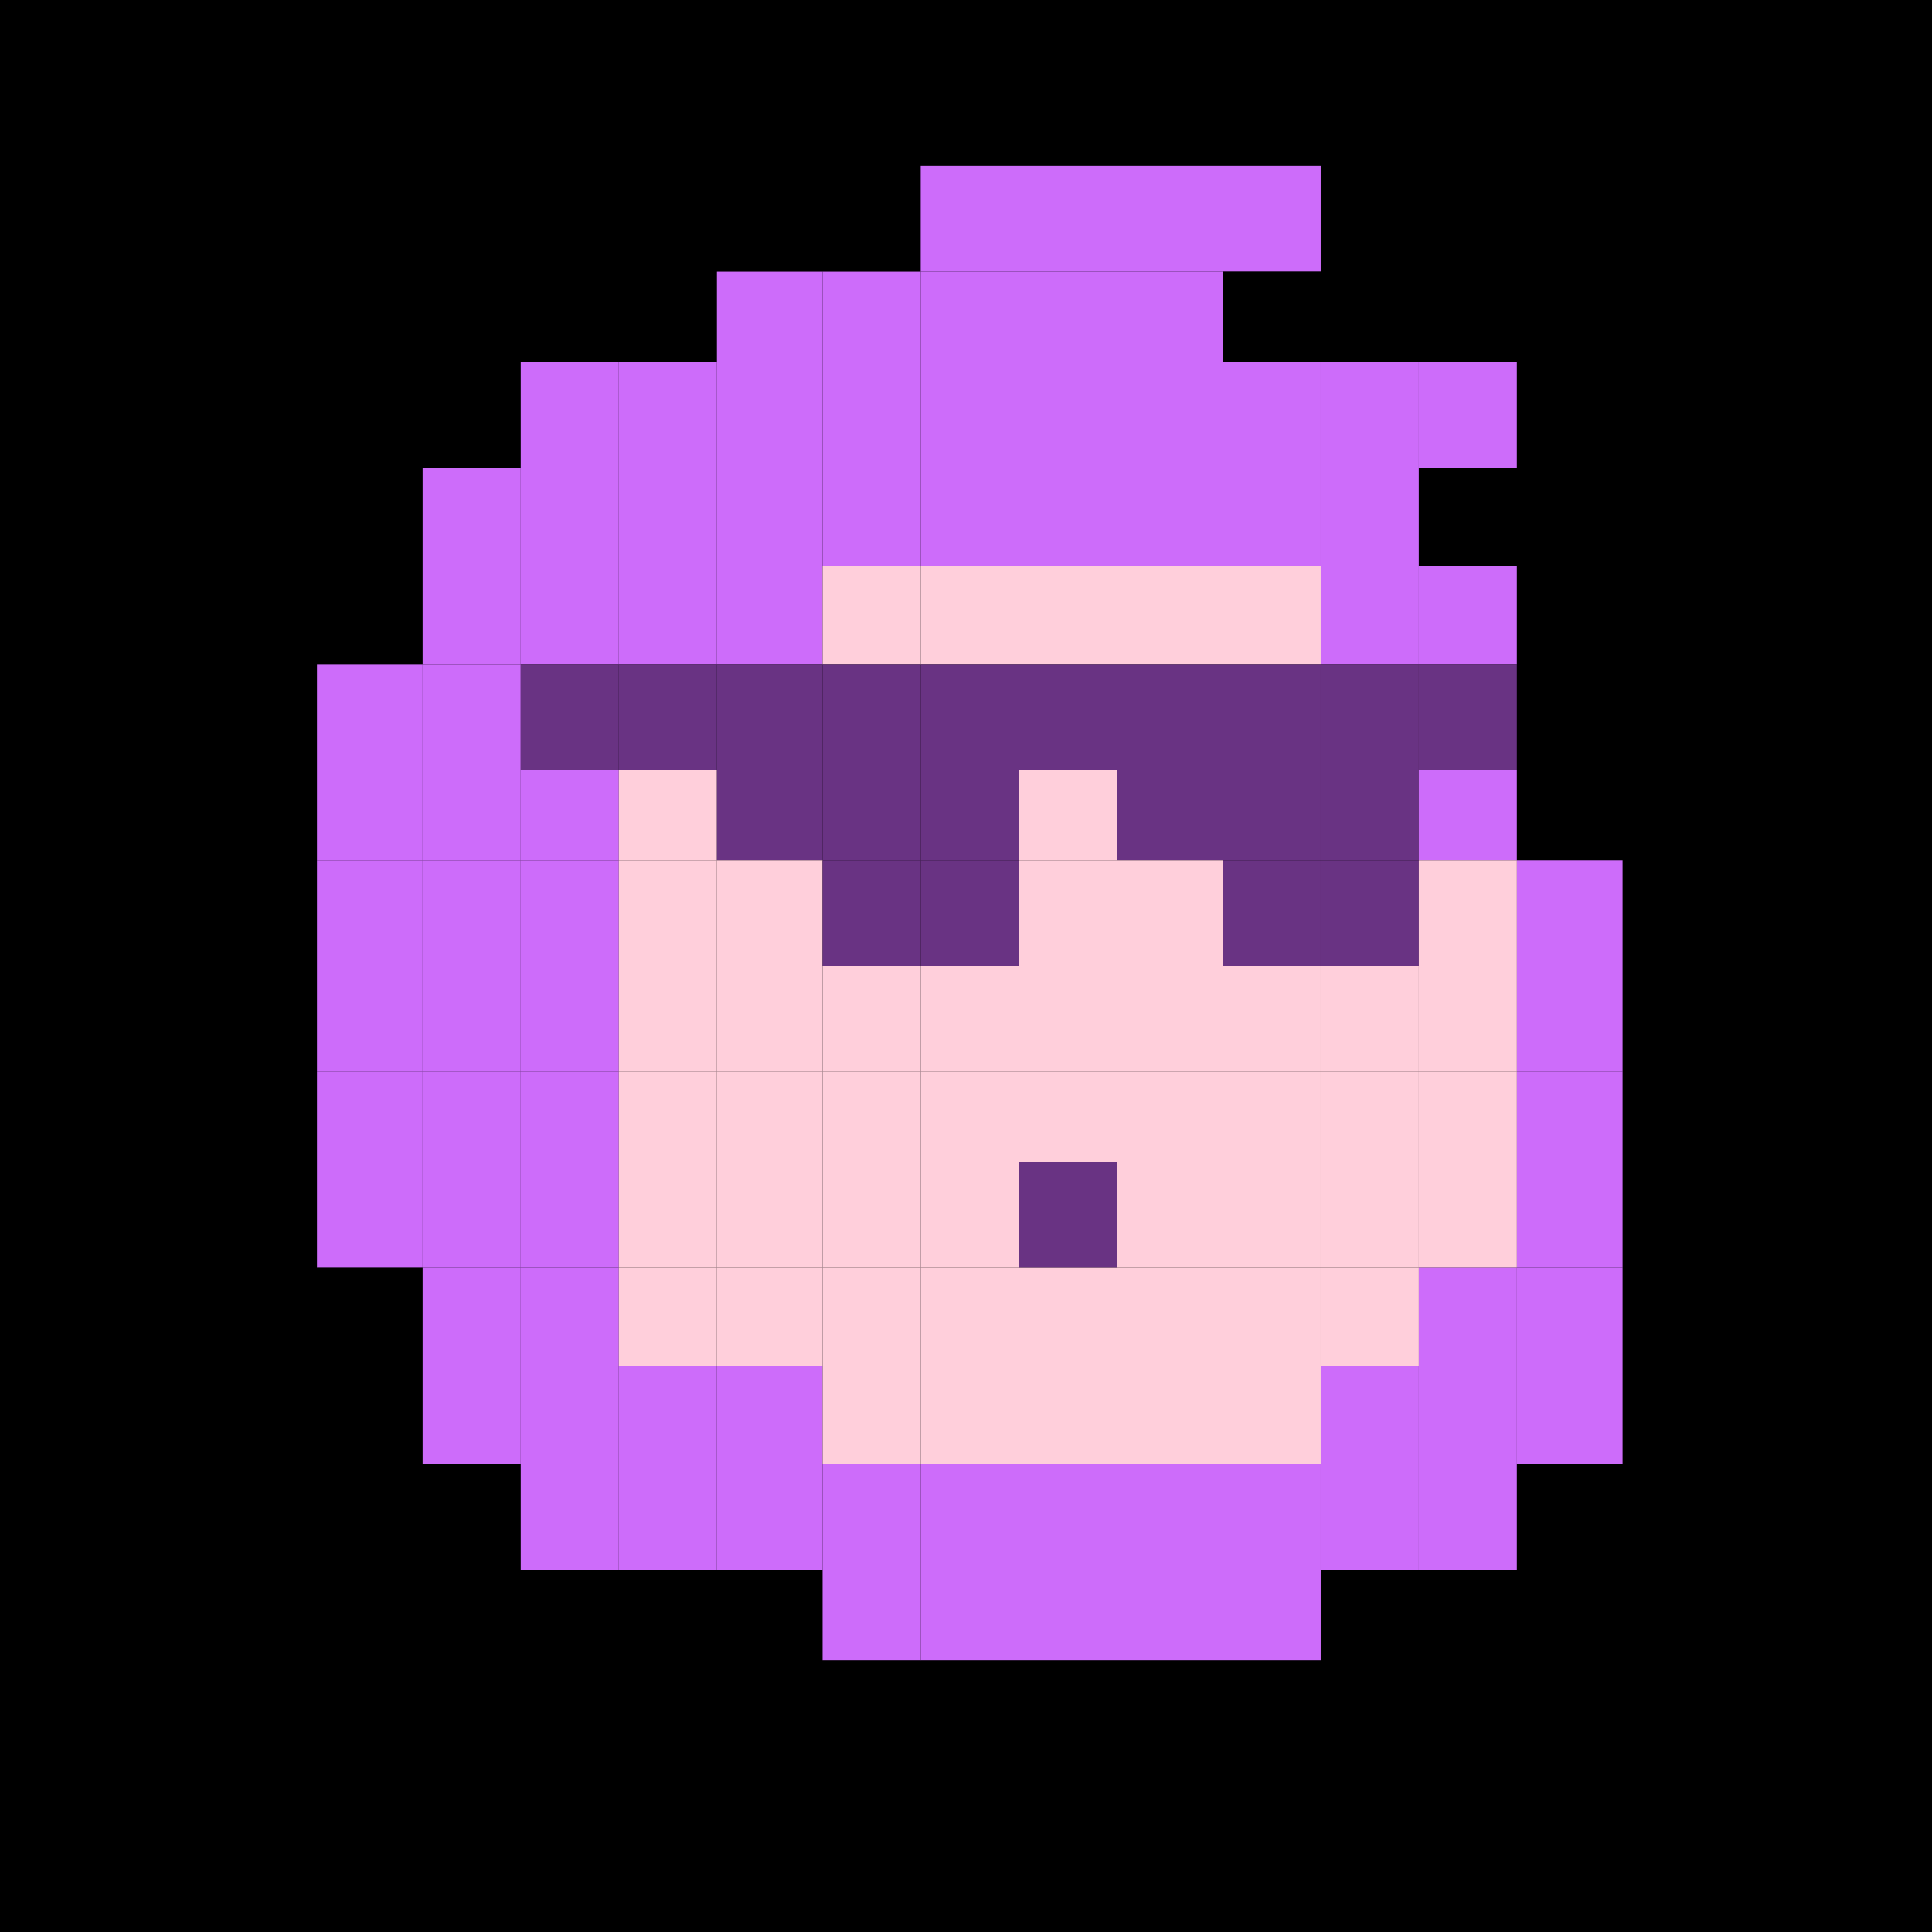 <svg width="256" height="256" viewBox="0 0 256 256" fill="none" xmlns="http://www.w3.org/2000/svg">
<rect width="256" height="256" fill="black"/>
<rect x="42" y="22" width="14" height="14" fill="black"/>
<rect x="56" y="22" width="13" height="14" fill="black"/>
<rect x="69" y="22" width="13" height="14" fill="black"/>
<rect x="82" y="22" width="13" height="14" fill="black"/>
<rect x="95" y="22" width="14" height="14" fill="black"/>
<rect x="109" y="22" width="13" height="14" fill="black"/>
<rect x="122" y="22" width="13" height="14" fill="#CD6CFA"/>
<rect x="135" y="22" width="13" height="14" fill="#CD6CFA"/>
<rect x="148" y="22" width="14" height="14" fill="#CD6CFA"/>
<rect x="162" y="22" width="13" height="14" fill="#CD6CFA"/>
<rect x="175" y="22" width="13" height="14" fill="black"/>
<rect x="188" y="22" width="13" height="14" fill="black"/>
<rect x="201" y="22" width="14" height="14" fill="black"/>
<rect x="42" y="36" width="14" height="12" fill="black"/>
<rect x="56" y="36" width="13" height="12" fill="black"/>
<rect x="69" y="36" width="13" height="12" fill="black"/>
<rect x="82" y="36" width="13" height="12" fill="black"/>
<rect x="95" y="36" width="14" height="12" fill="#CD6CFA"/>
<rect x="109" y="36" width="13" height="12" fill="#CD6CFA"/>
<rect x="122" y="36" width="13" height="12" fill="#CD6CFA"/>
<rect x="135" y="36" width="13" height="12" fill="#CD6CFA"/>
<rect x="148" y="36" width="14" height="12" fill="#CD6CFA"/>
<rect x="162" y="36" width="13" height="12" fill="black"/>
<rect x="175" y="36" width="13" height="12" fill="black"/>
<rect x="188" y="36" width="13" height="12" fill="black"/>
<rect x="201" y="36" width="14" height="12" fill="black"/>
<rect x="42" y="48" width="14" height="14" fill="black"/>
<rect x="56" y="48" width="13" height="14" fill="black"/>
<rect x="69" y="48" width="13" height="14" fill="#CD6CFA"/>
<rect x="82" y="48" width="13" height="14" fill="#CD6CFA"/>
<rect x="95" y="48" width="14" height="14" fill="#CD6CFA"/>
<rect x="109" y="48" width="13" height="14" fill="#CD6CFA"/>
<rect x="122" y="48" width="13" height="14" fill="#CD6CFA"/>
<rect x="135" y="48" width="13" height="14" fill="#CD6CFA"/>
<rect x="148" y="48" width="14" height="14" fill="#CD6CFA"/>
<rect x="162" y="48" width="13" height="14" fill="#CD6CFA"/>
<rect x="175" y="48" width="13" height="14" fill="#CD6CFA"/>
<rect x="188" y="48" width="13" height="14" fill="#CD6CFA"/>
<rect x="201" y="48" width="14" height="14" fill="black"/>
<rect x="42" y="62" width="14" height="13" fill="black"/>
<rect x="56" y="62" width="13" height="13" fill="#CD6CFA"/>
<rect x="69" y="62" width="13" height="13" fill="#CD6CFA"/>
<rect x="82" y="62" width="13" height="13" fill="#CD6CFA"/>
<rect x="95" y="62" width="14" height="13" fill="#CD6CFA"/>
<rect x="109" y="62" width="13" height="13" fill="#CD6CFA"/>
<rect x="122" y="62" width="13" height="13" fill="#CD6CFA"/>
<rect x="135" y="62" width="13" height="13" fill="#CD6CFA"/>
<rect x="148" y="62" width="14" height="13" fill="#CD6CFA"/>
<rect x="162" y="62" width="13" height="13" fill="#CD6CFA"/>
<rect x="175" y="62" width="13" height="13" fill="#CD6CFA"/>
<rect x="188" y="62" width="13" height="13" fill="black"/>
<rect x="201" y="62" width="14" height="13" fill="black"/>
<rect x="42" y="75" width="14" height="13" fill="black"/>
<rect x="56" y="75" width="13" height="13" fill="#CD6CFA"/>
<rect x="69" y="75" width="13" height="13" fill="#CD6CFA"/>
<rect x="82" y="75" width="13" height="13" fill="#CD6CFA"/>
<rect x="95" y="75" width="14" height="13" fill="#CD6CFA"/>
<rect x="109" y="75" width="13" height="13" fill="#FFCFDB"/>
<rect x="122" y="75" width="13" height="13" fill="#FFCFDB"/>
<rect x="135" y="75" width="13" height="13" fill="#FFCFDB"/>
<rect x="148" y="75" width="14" height="13" fill="#FFCFDB"/>
<rect x="162" y="75" width="13" height="13" fill="#FFCFDB"/>
<rect x="175" y="75" width="13" height="13" fill="#CD6CFA"/>
<rect x="188" y="75" width="13" height="13" fill="#CD6CFA"/>
<rect x="201" y="75" width="14" height="13" fill="black"/>
<rect x="42" y="88" width="14" height="14" fill="#CD6CFA"/>
<rect x="56" y="88" width="13" height="14" fill="#CD6CFA"/>
<rect x="69" y="88" width="13" height="14" fill="#693383"/>
<rect x="82" y="88" width="13" height="14" fill="#693383"/>
<rect x="95" y="88" width="14" height="14" fill="#693383"/>
<rect x="109" y="88" width="13" height="14" fill="#693383"/>
<rect x="122" y="88" width="13" height="14" fill="#693383"/>
<rect x="135" y="88" width="13" height="14" fill="#693383"/>
<rect x="148" y="88" width="14" height="14" fill="#693383"/>
<rect x="162" y="88" width="13" height="14" fill="#693383"/>
<rect x="175" y="88" width="13" height="14" fill="#693383"/>
<rect x="188" y="88" width="13" height="14" fill="#693383"/>
<rect x="201" y="88" width="14" height="14" fill="black"/>
<rect x="42" y="102" width="14" height="12" fill="#CD6CFA"/>
<rect x="56" y="102" width="13" height="12" fill="#CD6CFA"/>
<rect x="69" y="102" width="13" height="12" fill="#CD6CFA"/>
<rect x="82" y="102" width="13" height="12" fill="#FFCFDB"/>
<rect x="95" y="102" width="14" height="12" fill="#693383"/>
<rect x="109" y="102" width="13" height="12" fill="#693383"/>
<rect x="122" y="102" width="13" height="12" fill="#693383"/>
<rect x="135" y="102" width="13" height="12" fill="#FFCFDB"/>
<rect x="148" y="102" width="14" height="12" fill="#693383"/>
<rect x="162" y="102" width="13" height="12" fill="#693383"/>
<rect x="175" y="102" width="13" height="12" fill="#693383"/>
<rect x="188" y="102" width="13" height="12" fill="#CD6CFA"/>
<rect x="201" y="102" width="14" height="12" fill="black"/>
<rect x="42" y="114" width="14" height="14" fill="#CD6CFA"/>
<rect x="56" y="114" width="13" height="14" fill="#CD6CFA"/>
<rect x="69" y="114" width="13" height="14" fill="#CD6CFA"/>
<rect x="82" y="114" width="13" height="14" fill="#FFCFDB"/>
<rect x="95" y="114" width="14" height="14" fill="#FFCFDB"/>
<rect x="109" y="114" width="13" height="14" fill="#693383"/>
<rect x="122" y="114" width="13" height="14" fill="#693383"/>
<rect x="135" y="114" width="13" height="14" fill="#FFCFDB"/>
<rect x="148" y="114" width="14" height="14" fill="#FFCFDB"/>
<rect x="162" y="114" width="13" height="14" fill="#693383"/>
<rect x="175" y="114" width="13" height="14" fill="#693383"/>
<rect x="188" y="114" width="13" height="14" fill="#FFCFDB"/>
<rect x="201" y="114" width="14" height="14" fill="#CD6CFA"/>
<rect x="42" y="128" width="14" height="14" fill="#CD6CFA"/>
<rect x="56" y="128" width="13" height="14" fill="#CD6CFA"/>
<rect x="69" y="128" width="13" height="14" fill="#CD6CFA"/>
<rect x="82" y="128" width="13" height="14" fill="#FFCFDB"/>
<rect x="95" y="128" width="14" height="14" fill="#FFCFDB"/>
<rect x="109" y="128" width="13" height="14" fill="#FFCFDB"/>
<rect x="122" y="128" width="13" height="14" fill="#FFCFDB"/>
<rect x="135" y="128" width="13" height="14" fill="#FFCFDB"/>
<rect x="148" y="128" width="14" height="14" fill="#FFCFDB"/>
<rect x="162" y="128" width="13" height="14" fill="#FFCFDB"/>
<rect x="175" y="128" width="13" height="14" fill="#FFCFDB"/>
<rect x="188" y="128" width="13" height="14" fill="#FFCFDB"/>
<rect x="201" y="128" width="14" height="14" fill="#CD6CFA"/>
<rect x="42" y="142" width="14" height="12" fill="#CD6CFA"/>
<rect x="56" y="142" width="13" height="12" fill="#CD6CFA"/>
<rect x="69" y="142" width="13" height="12" fill="#CD6CFA"/>
<rect x="82" y="142" width="13" height="12" fill="#FFCFDB"/>
<rect x="95" y="142" width="14" height="12" fill="#FFCFDB"/>
<rect x="109" y="142" width="13" height="12" fill="#FFCFDB"/>
<rect x="122" y="142" width="13" height="12" fill="#FFCFDB"/>
<rect x="135" y="142" width="13" height="12" fill="#FFCFDB"/>
<rect x="148" y="142" width="14" height="12" fill="#FFCFDB"/>
<rect x="162" y="142" width="13" height="12" fill="#FFCFDB"/>
<rect x="175" y="142" width="13" height="12" fill="#FFCFDB"/>
<rect x="188" y="142" width="13" height="12" fill="#FFCFDB"/>
<rect x="201" y="142" width="14" height="12" fill="#CD6CFA"/>
<rect x="42" y="154" width="14" height="14" fill="#CD6CFA"/>
<rect x="56" y="154" width="13" height="14" fill="#CD6CFA"/>
<rect x="69" y="154" width="13" height="14" fill="#CD6CFA"/>
<rect x="82" y="154" width="13" height="14" fill="#FFCFDB"/>
<rect x="95" y="154" width="14" height="14" fill="#FFCFDB"/>
<rect x="109" y="154" width="13" height="14" fill="#FFCFDB"/>
<rect x="122" y="154" width="13" height="14" fill="#FFCFDB"/>
<rect x="135" y="154" width="13" height="14" fill="#693383"/>
<rect x="148" y="154" width="14" height="14" fill="#FFCFDB"/>
<rect x="162" y="154" width="13" height="14" fill="#FFCFDB"/>
<rect x="175" y="154" width="13" height="14" fill="#FFCFDB"/>
<rect x="188" y="154" width="13" height="14" fill="#FFCFDB"/>
<rect x="201" y="154" width="14" height="14" fill="#CD6CFA"/>
<rect x="42" y="168" width="14" height="13" fill="black"/>
<rect x="56" y="168" width="13" height="13" fill="#CD6CFA"/>
<rect x="69" y="168" width="13" height="13" fill="#CD6CFA"/>
<rect x="82" y="168" width="13" height="13" fill="#FFCFDB"/>
<rect x="95" y="168" width="14" height="13" fill="#FFCFDB"/>
<rect x="109" y="168" width="13" height="13" fill="#FFCFDB"/>
<rect x="122" y="168" width="13" height="13" fill="#FFCFDB"/>
<rect x="135" y="168" width="13" height="13" fill="#FFCFDB"/>
<rect x="148" y="168" width="14" height="13" fill="#FFCFDB"/>
<rect x="162" y="168" width="13" height="13" fill="#FFCFDB"/>
<rect x="175" y="168" width="13" height="13" fill="#FFCFDB"/>
<rect x="188" y="168" width="13" height="13" fill="#CD6CFA"/>
<rect x="201" y="168" width="14" height="13" fill="#CD6CFA"/>
<rect x="42" y="181" width="14" height="13" fill="black"/>
<rect x="56" y="181" width="13" height="13" fill="#CD6CFA"/>
<rect x="69" y="181" width="13" height="13" fill="#CD6CFA"/>
<rect x="82" y="181" width="13" height="13" fill="#CD6CFA"/>
<rect x="95" y="181" width="14" height="13" fill="#CD6CFA"/>
<rect x="109" y="181" width="13" height="13" fill="#FFCFDB"/>
<rect x="122" y="181" width="13" height="13" fill="#FFCFDB"/>
<rect x="135" y="181" width="13" height="13" fill="#FFCFDB"/>
<rect x="148" y="181" width="14" height="13" fill="#FFCFDB"/>
<rect x="162" y="181" width="13" height="13" fill="#FFCFDB"/>
<rect x="175" y="181" width="13" height="13" fill="#CD6CFA"/>
<rect x="188" y="181" width="13" height="13" fill="#CD6CFA"/>
<rect x="201" y="181" width="14" height="13" fill="#CD6CFA"/>
<rect x="42" y="194" width="14" height="14" fill="black"/>
<rect x="56" y="194" width="13" height="14" fill="black"/>
<rect x="69" y="194" width="13" height="14" fill="#CD6CFA"/>
<rect x="82" y="194" width="13" height="14" fill="#CD6CFA"/>
<rect x="95" y="194" width="14" height="14" fill="#CD6CFA"/>
<rect x="109" y="194" width="13" height="14" fill="#CD6CFA"/>
<rect x="122" y="194" width="13" height="14" fill="#CD6CFA"/>
<rect x="135" y="194" width="13" height="14" fill="#CD6CFA"/>
<rect x="148" y="194" width="14" height="14" fill="#CD6CFA"/>
<rect x="162" y="194" width="13" height="14" fill="#CD6CFA"/>
<rect x="175" y="194" width="13" height="14" fill="#CD6CFA"/>
<rect x="188" y="194" width="13" height="14" fill="#CD6CFA"/>
<rect x="201" y="194" width="14" height="14" fill="black"/>
<rect x="42" y="208" width="14" height="12" fill="black"/>
<rect x="56" y="208" width="13" height="12" fill="black"/>
<rect x="69" y="208" width="13" height="12" fill="black"/>
<rect x="82" y="208" width="13" height="12" fill="black"/>
<rect x="95" y="208" width="14" height="12" fill="black"/>
<rect x="109" y="208" width="13" height="12" fill="#CD6CFA"/>
<rect x="122" y="208" width="13" height="12" fill="#CD6CFA"/>
<rect x="135" y="208" width="13" height="12" fill="#CD6CFA"/>
<rect x="148" y="208" width="14" height="12" fill="#CD6CFA"/>
<rect x="162" y="208" width="13" height="12" fill="#CD6CFA"/>
<rect x="175" y="208" width="13" height="12" fill="black"/>
<rect x="188" y="208" width="13" height="12" fill="black"/>
<rect x="201" y="208" width="14" height="12" fill="black"/>
<rect x="42" y="220" width="14" height="14" fill="black"/>
<rect x="56" y="220" width="13" height="14" fill="black"/>
<rect x="69" y="220" width="13" height="14" fill="black"/>
<rect x="82" y="220" width="13" height="14" fill="black"/>
<rect x="95" y="220" width="14" height="14" fill="black"/>
<rect x="109" y="220" width="13" height="14" fill="black"/>
<rect x="122" y="220" width="13" height="14" fill="black"/>
<rect x="135" y="220" width="13" height="14" fill="black"/>
<rect x="148" y="220" width="14" height="14" fill="black"/>
<rect x="162" y="220" width="13" height="14" fill="black"/>
<rect x="175" y="220" width="13" height="14" fill="black"/>
<rect x="188" y="220" width="13" height="14" fill="black"/>
<rect x="201" y="220" width="14" height="14" fill="black"/>
</svg>
